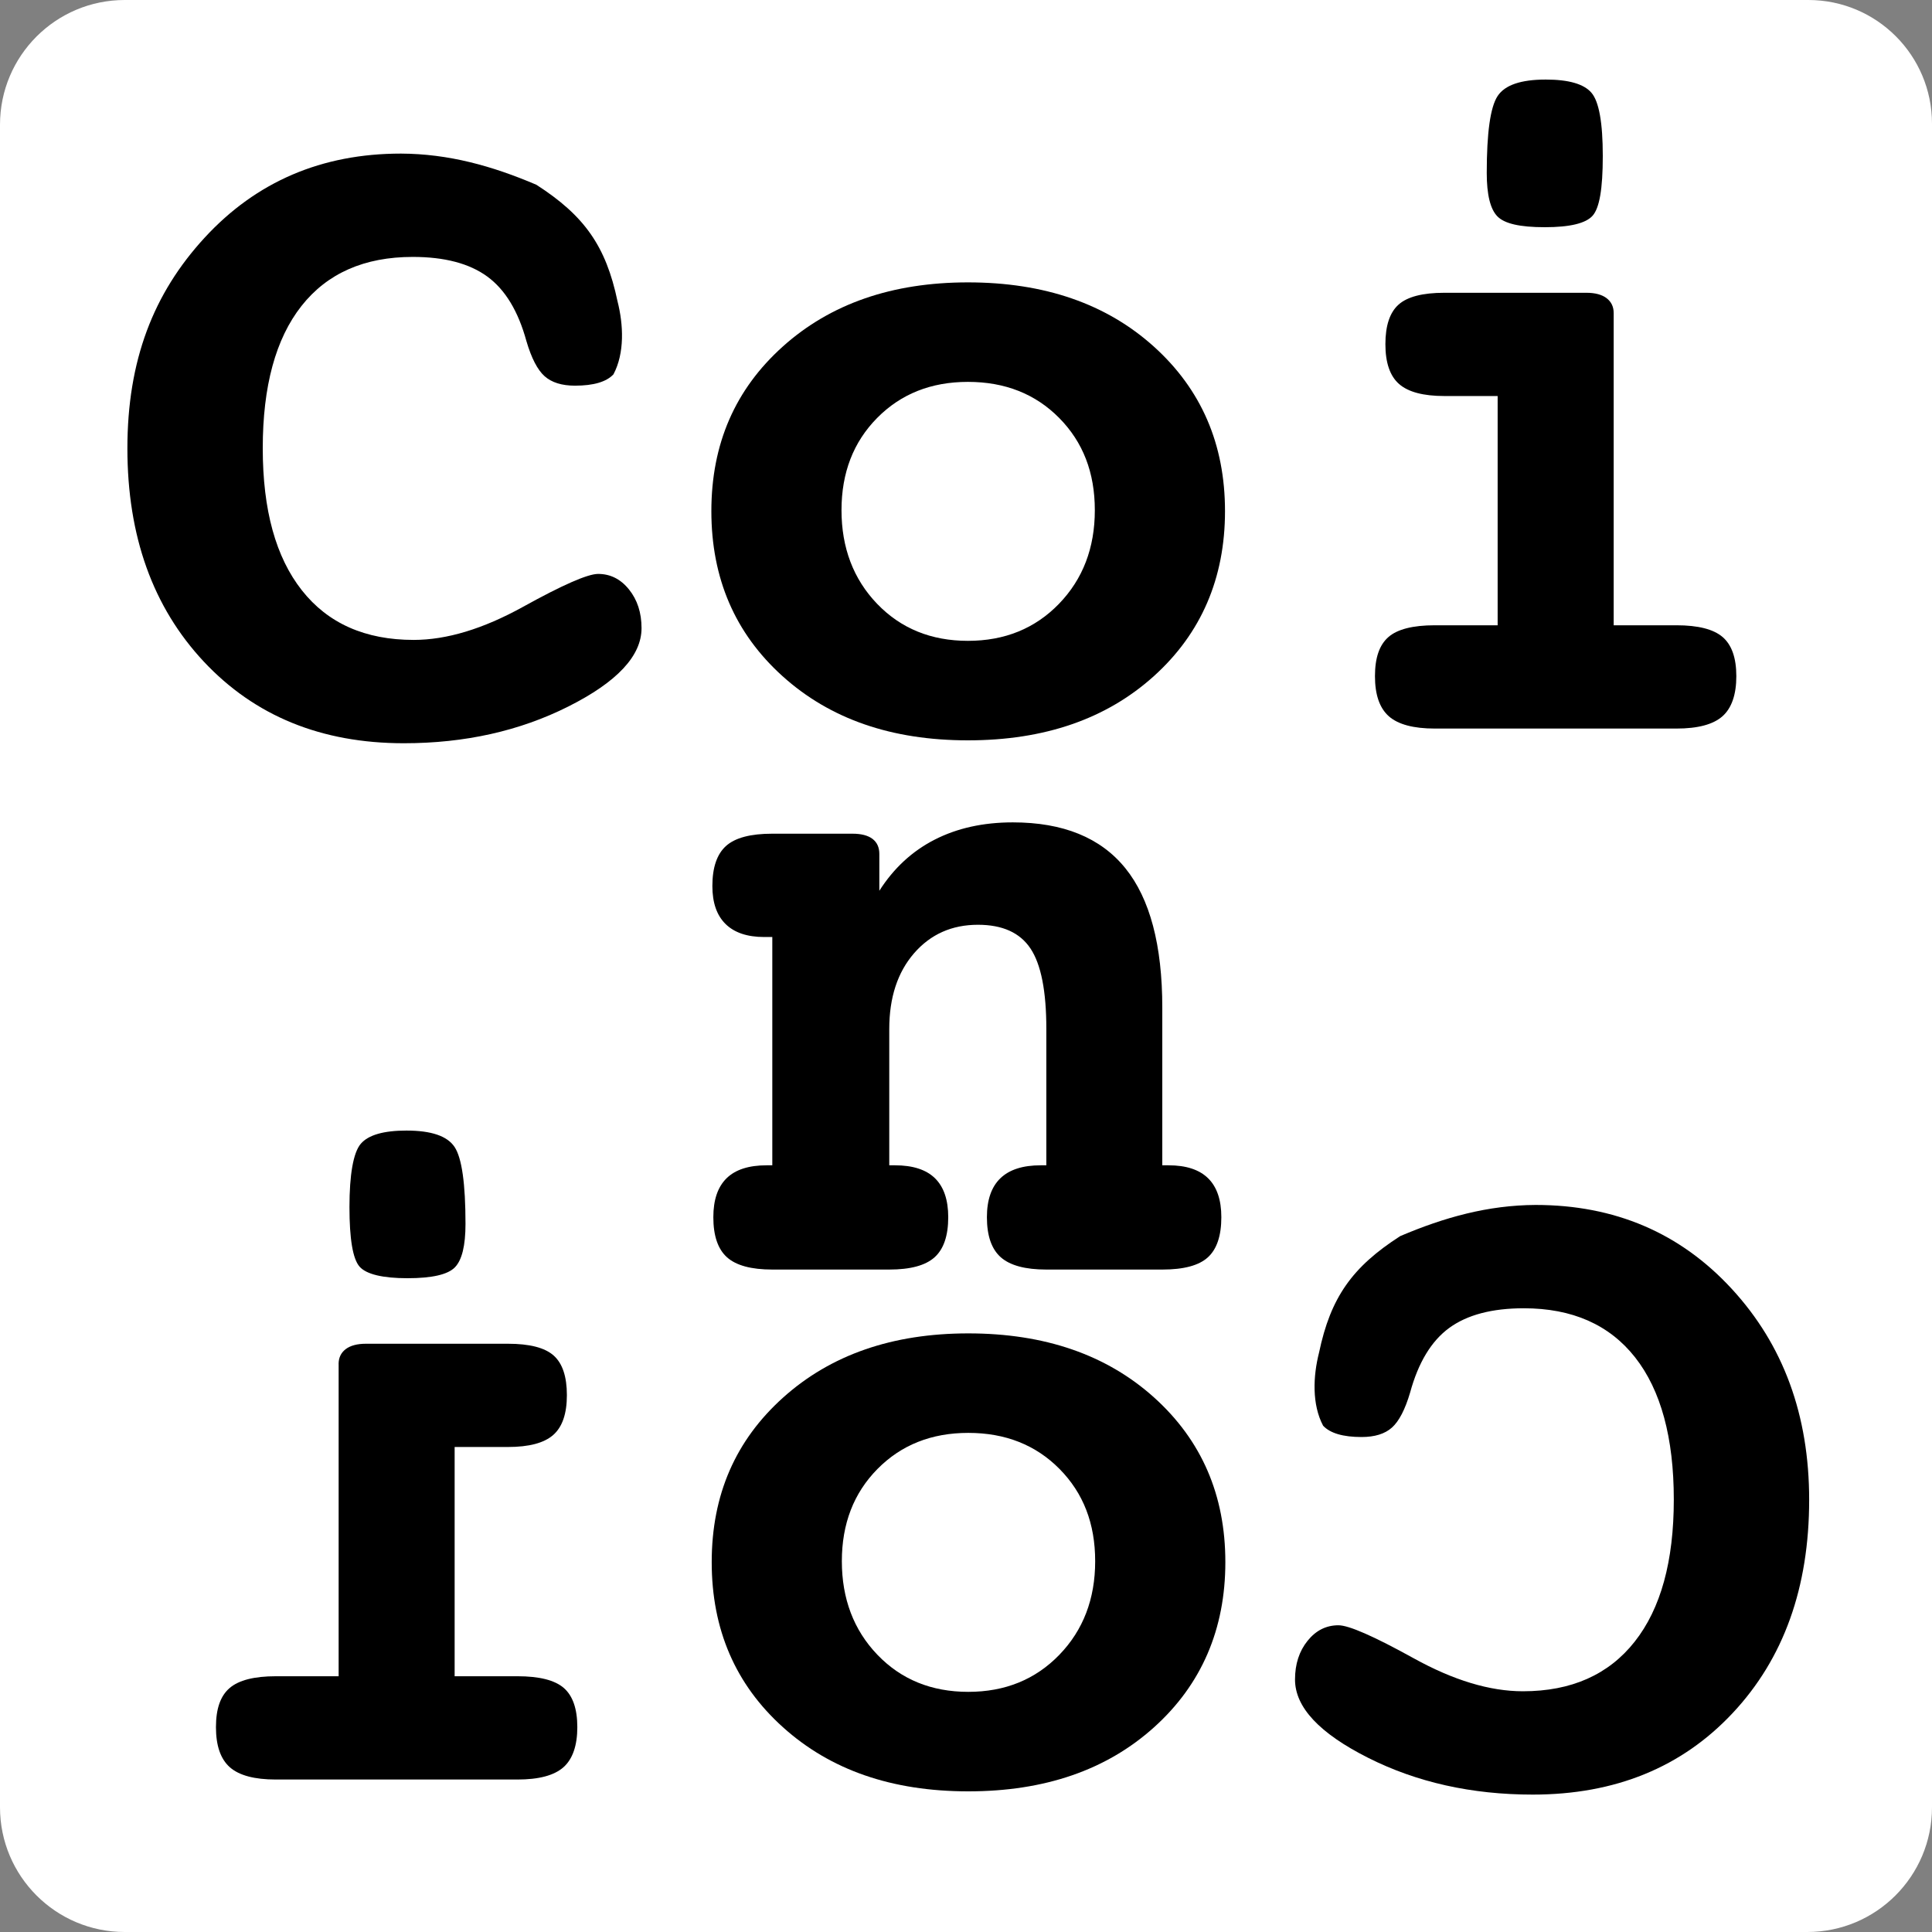 <?xml version="1.0" encoding="UTF-8"?>
<svg id="Layer_2" data-name="Layer 2" xmlns="http://www.w3.org/2000/svg" viewBox="0 0 500 500">
  <rect x="0" y="0" width="500" height="500" fill="#808080" stroke="none"/>
  <defs>
    <style>
      .cls-1 {
        fill: #000;
      }

      .cls-1, .cls-2 {
        stroke-width: 0px;
      }

      .cls-2 {
        fill: #fff;
      }
    </style>
  </defs>
  <g id="Layer_1-2" data-name="Layer 1">
    <g>
      <path class="cls-2" d="M467.72,500H32.28c-17.83,0-32.28-14.45-32.28-32.28V32.28C0,14.45,14.45,0,32.28,0h435.72c17.67,0,32,14.33,32,32v435.72c0,17.83-14.45,32.28-32.28,32.28Z"/>
      <g>
        <g>
          <path class="cls-1" d="M138.8,47.81c12.44,8,18.02,15.88,21.01,30.15,1.55,6.08,1.87,13.42-1.05,18.92-1.83,1.95-5.15,2.93-9.95,2.93-3.42,0-6.04-.82-7.87-2.45s-3.4-4.66-4.7-9.07c-2.12-7.76-5.49-13.33-10.13-16.72-4.64-3.39-11.07-5.08-19.29-5.08-12.53,0-22.14,4.24-28.81,12.71-6.67,8.47-10.01,20.74-10.01,36.79s3.38,28.23,10.13,36.79c6.75,8.56,16.4,12.83,28.93,12.83,8.54,0,17.96-2.85,28.26-8.54,10.29-5.7,16.79-8.54,19.47-8.54,3.17,0,5.84,1.34,8,4.03,2.16,2.69,3.24,6.02,3.24,10.01,0,7.16-6.31,13.92-18.92,20.26-12.62,6.35-26.82,9.52-42.6,9.52-21.32,0-38.57-7.04-51.76-21.12-13.18-14.08-19.78-32.47-19.78-55.18s6.67-40.08,20.02-54.57c13.35-14.48,30.27-21.73,50.78-21.73,12.33.05,23.58,3.18,35.03,8.06"/>
          <path class="cls-1" d="M250.5,73.08c19.78,0,35.81,5.54,48.1,16.6,12.29,11.07,18.43,25.27,18.43,42.6s-6.15,31.66-18.43,42.72c-12.29,11.07-28.32,16.6-48.1,16.6s-35.69-5.53-47.97-16.6c-12.29-11.07-18.43-25.31-18.43-42.72s6.16-31.53,18.49-42.6c12.33-11.07,28.3-16.6,47.91-16.6ZM250.5,98.83c-9.52,0-17.35,3.11-23.5,9.34-6.15,6.23-9.22,14.18-9.22,23.87s3.07,17.84,9.22,24.23c6.14,6.39,13.98,9.58,23.5,9.58s17.37-3.19,23.56-9.58c6.18-6.39,9.28-14.46,9.28-24.23s-3.07-17.64-9.22-23.87c-6.15-6.22-14.02-9.34-23.62-9.34Z"/>
          <path class="cls-1" d="M417.61,161.82h16.25c5.62,0,9.6,1.02,11.96,3.05,2.36,2.04,3.54,5.41,3.54,10.13s-1.2,8.26-3.6,10.38c-2.4,2.12-6.37,3.17-11.9,3.17h-62.52c-5.54,0-9.5-1.06-11.9-3.17-2.4-2.12-3.6-5.57-3.6-10.38s1.16-8.1,3.48-10.13c2.32-2.03,6.33-3.05,12.02-3.05h16.25v-59.33h-13.79c-5.45,0-9.36-1.04-11.72-3.11-2.36-2.07-3.54-5.51-3.54-10.31s1.14-8.22,3.42-10.25c2.28-2.03,6.23-3.05,11.84-3.05h36.74c2.28,0,4.03.47,5.25,1.4,1.22.94,1.83,2.22,1.83,3.85v80.81ZM400.03,20.59c5.94,0,9.89,1.14,11.84,3.42,1.95,2.28,2.93,7.73,2.93,16.36s-.88,13.45-2.62,15.44c-1.75,1.99-5.88,2.99-12.39,2.99s-10.44-.93-12.27-2.81c-1.83-1.87-2.75-5.62-2.75-11.23,0-10.42.93-17.05,2.81-19.9,1.87-2.85,6.02-4.27,12.45-4.27Z"/>
          <path class="cls-1" d="M300.82,301.58h1.59c4.56,0,7.97,1.12,10.25,3.36,2.28,2.24,3.42,5.6,3.42,10.07,0,4.8-1.16,8.26-3.48,10.38-2.32,2.12-6.25,3.17-11.78,3.17h-30.03c-5.45,0-9.38-1.06-11.78-3.17-2.4-2.12-3.6-5.57-3.6-10.38,0-4.47,1.16-7.83,3.48-10.07,2.32-2.24,5.8-3.36,10.44-3.36h1.46v-35.28c0-9.77-1.36-16.7-4.09-20.81-2.73-4.11-7.26-6.16-13.61-6.16-6.76,0-12.27,2.46-16.54,7.38-4.27,4.93-6.41,11.46-6.41,19.59v35.28h1.46c4.64,0,8.1,1.12,10.38,3.36,2.28,2.24,3.42,5.6,3.42,10.07,0,4.8-1.18,8.26-3.54,10.38-2.36,2.12-6.27,3.17-11.72,3.17h-30.27c-5.45,0-9.36-1.06-11.72-3.17-2.36-2.12-3.54-5.57-3.54-10.38,0-4.47,1.14-7.83,3.42-10.07,2.28-2.24,5.74-3.36,10.38-3.36h1.46v-59.08h-2.08c-4.39,0-7.73-1.12-10.01-3.36-2.28-2.24-3.42-5.51-3.42-9.83,0-4.8,1.18-8.26,3.54-10.38,2.36-2.12,6.35-3.17,11.96-3.17h20.75c2.28,0,4.01.45,5.19,1.34,1.18.9,1.77,2.2,1.77,3.91v9.52c3.74-5.86,8.52-10.27,14.34-13.24,5.82-2.97,12.55-4.46,20.2-4.46,13.02,0,22.72,3.95,29.11,11.84,6.39,7.89,9.58,19.94,9.58,36.13v40.77Z"/>
          <path class="cls-1" d="M87.63,353.01c0-1.63.61-2.91,1.83-3.85,1.22-.93,2.97-1.4,5.25-1.4h36.74c5.62,0,9.56,1.02,11.84,3.05,2.28,2.04,3.42,5.45,3.42,10.25s-1.18,8.24-3.54,10.31c-2.36,2.08-6.27,3.11-11.72,3.11h-13.79s0,59.33,0,59.33h16.25c5.7,0,9.7,1.02,12.02,3.05,2.32,2.04,3.48,5.41,3.48,10.13s-1.2,8.26-3.6,10.38c-2.4,2.12-6.37,3.17-11.9,3.17h-62.52c-5.53,0-9.5-1.06-11.9-3.17-2.4-2.12-3.6-5.57-3.6-10.38s1.18-8.1,3.54-10.13c2.36-2.03,6.35-3.05,11.96-3.05h16.25s0-80.81,0-80.81ZM117.66,296.86c1.87,2.85,2.81,9.48,2.81,19.9,0,5.62-.92,9.36-2.75,11.23-1.83,1.87-5.92,2.81-12.27,2.81s-10.64-1-12.39-2.99c-1.75-1.99-2.62-7.14-2.62-15.44s.98-14.08,2.93-16.36c1.95-2.28,5.9-3.42,11.84-3.42,6.43,0,10.58,1.42,12.45,4.27Z"/>
          <path class="cls-1" d="M250.59,345.08c19.78,0,35.81,5.54,48.1,16.6,12.29,11.07,18.43,25.27,18.43,42.6s-6.15,31.66-18.43,42.72c-12.29,11.07-28.32,16.6-48.1,16.6s-35.69-5.53-47.97-16.6c-12.29-11.07-18.43-25.31-18.43-42.72s6.16-31.53,18.49-42.6c12.33-11.07,28.3-16.6,47.91-16.6ZM250.59,370.83c-9.52,0-17.35,3.11-23.5,9.34-6.15,6.23-9.22,14.18-9.22,23.87s3.07,17.84,9.22,24.23c6.14,6.39,13.98,9.58,23.5,9.58s17.37-3.19,23.56-9.58c6.18-6.39,9.28-14.46,9.28-24.23s-3.07-17.64-9.22-23.87c-6.15-6.22-14.02-9.34-23.62-9.34Z"/>
        </g>
        <path class="cls-1" d="M362.38,319.9c11.45-4.87,22.71-8,35.03-8.06,20.51,0,37.44,7.24,50.78,21.73,13.35,14.49,20.02,32.67,20.02,54.57,0,22.71-6.59,41.1-19.78,55.18-13.18,14.08-30.44,21.12-51.76,21.12-15.79,0-29.99-3.17-42.6-9.52-12.61-6.35-18.92-13.1-18.92-20.26,0-3.99,1.08-7.32,3.24-10.01,2.16-2.69,4.82-4.03,8-4.03,2.69,0,9.18,2.85,19.47,8.54,10.3,5.7,19.71,8.54,28.26,8.54,12.53,0,22.18-4.28,28.93-12.83,6.76-8.56,10.13-20.82,10.13-36.79s-3.34-28.31-10.01-36.79c-6.67-8.47-16.28-12.71-28.81-12.71-8.22,0-14.65,1.7-19.29,5.08-4.64,3.39-8.01,8.96-10.13,16.72-1.3,4.41-2.87,7.43-4.7,9.07s-4.46,2.45-7.87,2.45c-4.8,0-8.12-.98-9.95-2.93-2.92-5.51-2.6-12.84-1.05-18.92,2.99-14.27,8.57-22.15,21.01-30.15"/>
      </g>
    </g>
  </g>
</svg>